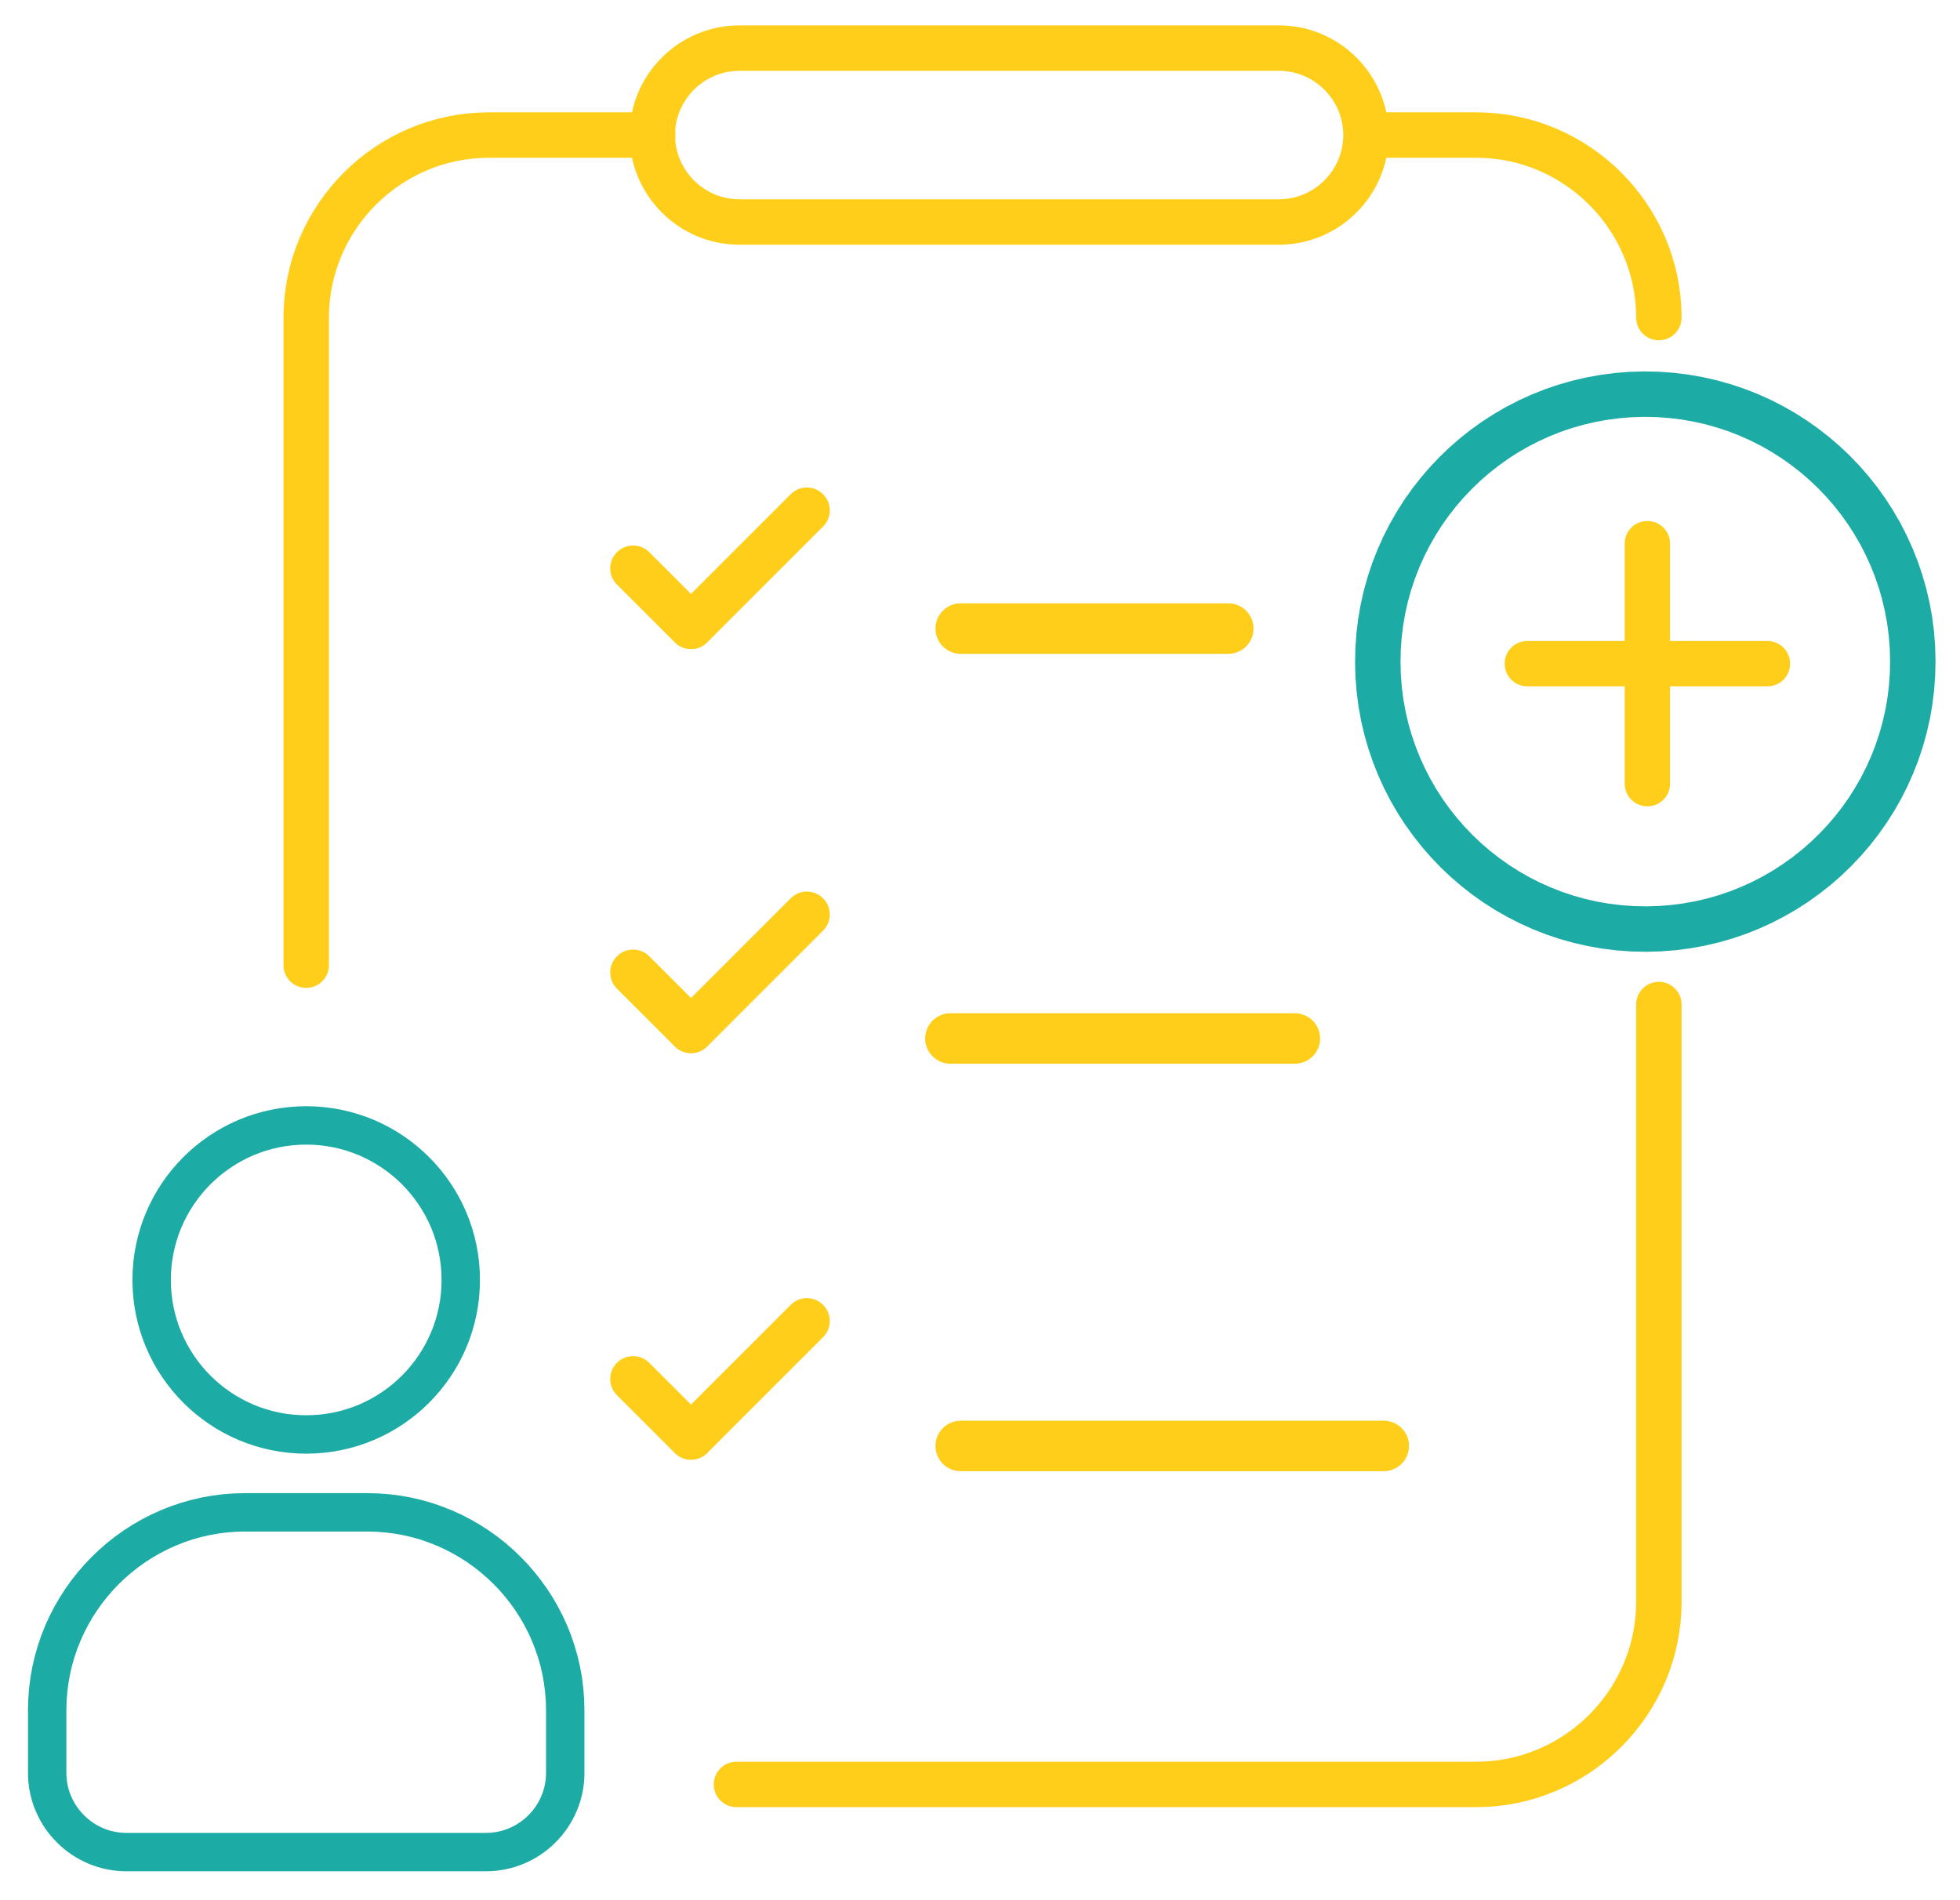 <svg width="66" height="64" viewBox="0 0 66 64" fill="none" xmlns="http://www.w3.org/2000/svg">
<path d="M46.021 5.313C45.599 5.313 45.256 4.971 45.256 4.548C45.256 4.126 45.599 3.783 46.021 3.783V5.313ZM49.712 5.313H46.021V3.783H49.712V5.313ZM56.625 10.697H55.095L55.088 10.421L55.066 10.148L55.032 9.88L54.985 9.616L54.925 9.356L54.852 9.101L54.767 8.852L54.67 8.608L54.562 8.37L54.443 8.138L54.313 7.913L54.172 7.695L54.022 7.482L53.862 7.279L53.691 7.083L53.513 6.895L53.325 6.717L53.13 6.547L52.926 6.387L52.714 6.236L52.495 6.095L52.27 5.965L52.038 5.846L51.8 5.738L51.556 5.641L51.307 5.556L51.052 5.484L50.792 5.423L50.528 5.376L50.26 5.342L49.988 5.321L49.712 5.313V3.783L50.066 3.793L50.416 3.819L50.761 3.863L51.101 3.925L51.435 4.003L51.763 4.096L52.084 4.205L52.398 4.329L52.704 4.468L53.002 4.622L53.291 4.788L53.572 4.969L53.842 5.161L54.104 5.367L54.355 5.585L54.595 5.814L54.824 6.054L55.041 6.304L55.247 6.566L55.439 6.836L55.62 7.117L55.787 7.406L55.94 7.704L56.079 8.01L56.203 8.324L56.312 8.646L56.406 8.973L56.484 9.307L56.545 9.647L56.589 9.993L56.615 10.342L56.625 10.697V10.697ZM56.625 10.697C56.625 11.119 56.282 11.461 55.86 11.461C55.437 11.461 55.095 11.119 55.095 10.697H56.625ZM55.095 33.833C55.095 33.411 55.437 33.068 55.86 33.068C56.282 33.068 56.625 33.411 56.625 33.833H55.095ZM55.095 53.953V33.833H56.625V53.953H55.095ZM49.712 60.866V59.336L49.988 59.329L50.26 59.308L50.528 59.274L50.792 59.226L51.052 59.166L51.306 59.094L51.555 59.008L51.8 58.912L52.037 58.803L52.27 58.684L52.495 58.554L52.714 58.414L52.925 58.263L53.129 58.103L53.325 57.933L53.513 57.754L53.691 57.566L53.861 57.371L54.022 57.167L54.172 56.955L54.313 56.737L54.443 56.511L54.562 56.279L54.67 56.041L54.767 55.797L54.852 55.547L54.925 55.293L54.985 55.033L55.032 54.77L55.066 54.502L55.088 54.229L55.095 53.953H56.625L56.615 54.307L56.589 54.657L56.545 55.003L56.484 55.342L56.406 55.676L56.312 56.005L56.203 56.325L56.079 56.639L55.94 56.946L55.787 57.243L55.62 57.533L55.44 57.813L55.246 58.084L55.041 58.345L54.824 58.596L54.594 58.836L54.354 59.065L54.103 59.282L53.842 59.488L53.572 59.681L53.291 59.861L53.002 60.028L52.704 60.181L52.398 60.32L52.084 60.444L51.763 60.554L51.435 60.647L51.101 60.725L50.761 60.786L50.416 60.831L50.066 60.857L49.712 60.866V60.866ZM24.799 59.336H49.712V60.866H24.799V59.336ZM24.799 60.866C24.377 60.866 24.034 60.524 24.034 60.101C24.034 59.679 24.377 59.336 24.799 59.336V60.866V60.866ZM11.076 32.508C11.076 32.931 10.733 33.273 10.311 33.273C9.889 33.273 9.546 32.931 9.546 32.508H11.076ZM11.076 10.697V32.508H9.546V10.697H11.076ZM16.459 3.783V5.313L16.183 5.321L15.911 5.342L15.643 5.376L15.379 5.423L15.119 5.484L14.864 5.556L14.615 5.641L14.371 5.738L14.133 5.846L13.901 5.965L13.675 6.095L13.457 6.236L13.245 6.387L13.041 6.547L12.846 6.717L12.658 6.895L12.479 7.083L12.309 7.279L12.149 7.483L11.998 7.695L11.858 7.913L11.728 8.138L11.608 8.37L11.5 8.608L11.404 8.852L11.319 9.101L11.246 9.356L11.186 9.616L11.138 9.88L11.104 10.148L11.083 10.421L11.076 10.697H9.546L9.555 10.342L9.582 9.993L9.626 9.647L9.687 9.307L9.765 8.973L9.858 8.646L9.967 8.324L10.092 8.01L10.231 7.704L10.384 7.406L10.551 7.117L10.732 6.836L10.924 6.566L11.13 6.304L11.347 6.054L11.576 5.814L11.816 5.585L12.067 5.367L12.329 5.161L12.599 4.969L12.879 4.788L13.169 4.622L13.466 4.468L13.773 4.329L14.087 4.205L14.408 4.096L14.736 4.003L15.07 3.925L15.41 3.863L15.756 3.819L16.105 3.793L16.459 3.783V3.783ZM21.98 5.313H16.459V3.783H21.98V5.313ZM21.98 3.783C22.403 3.783 22.746 4.126 22.746 4.548C22.746 4.971 22.403 5.313 21.98 5.313V3.783Z" fill="#FFCE1A"/>
<path d="M43.069 2.385H24.894V0.855H43.069V2.385V2.385ZM46.763 4.549H45.233L45.23 4.438L45.221 4.328L45.207 4.22L45.188 4.114L45.164 4.01L45.135 3.909L45.101 3.808L45.062 3.71L45.019 3.615L44.971 3.522L44.919 3.431L44.862 3.343L44.801 3.258L44.737 3.176L44.669 3.097L44.596 3.021L44.521 2.95L44.442 2.881L44.36 2.816L44.275 2.756L44.187 2.699L44.096 2.647L44.002 2.599L43.907 2.556L43.81 2.517L43.71 2.483L43.607 2.454L43.504 2.43L43.397 2.411L43.289 2.397L43.18 2.388L43.069 2.385V0.855L43.259 0.86L43.446 0.875L43.63 0.898L43.811 0.931L43.991 0.972L44.165 1.022L44.337 1.081L44.506 1.147L44.669 1.222L44.828 1.303L44.983 1.393L45.133 1.488L45.277 1.592L45.416 1.701L45.55 1.817L45.678 1.94L45.8 2.067L45.917 2.201L46.026 2.341L46.13 2.486L46.225 2.635L46.314 2.789L46.396 2.948L46.471 3.113L46.537 3.281L46.595 3.451L46.646 3.627L46.687 3.807L46.72 3.988L46.743 4.172L46.758 4.359L46.763 4.549V4.549ZM45.998 4.549H46.763H45.998ZM43.069 8.242V6.712L43.18 6.709L43.289 6.7L43.397 6.686L43.504 6.667L43.607 6.644L43.709 6.614L43.81 6.58L43.908 6.541L44.002 6.498L44.096 6.45L44.187 6.398L44.275 6.341L44.36 6.281L44.442 6.216L44.52 6.148L44.596 6.076L44.669 6L44.737 5.921L44.801 5.839L44.862 5.754L44.919 5.666L44.971 5.575L45.019 5.482L45.062 5.387L45.101 5.289L45.135 5.188L45.164 5.086L45.188 4.983L45.207 4.876L45.221 4.769L45.23 4.659L45.233 4.549H46.763L46.758 4.738L46.743 4.925L46.72 5.109L46.687 5.29L46.645 5.47L46.595 5.646L46.537 5.816L46.471 5.984L46.396 6.148L46.315 6.307L46.225 6.462L46.13 6.612L46.026 6.757L45.917 6.895L45.8 7.03L45.678 7.157L45.55 7.279L45.416 7.396L45.277 7.505L45.133 7.609L44.983 7.705L44.828 7.794L44.669 7.875L44.505 7.95L44.337 8.016L44.166 8.074L43.991 8.125L43.811 8.166L43.63 8.199L43.446 8.222L43.259 8.237L43.069 8.242V8.242ZM24.894 6.712H43.069V8.242H24.894V6.712ZM21.201 4.549H22.731L22.734 4.659L22.742 4.769L22.756 4.876L22.775 4.983L22.799 5.086L22.829 5.189L22.862 5.289L22.901 5.386L22.944 5.482L22.992 5.575L23.045 5.666L23.101 5.754L23.162 5.839L23.227 5.921L23.295 6L23.367 6.076L23.443 6.148L23.521 6.216L23.604 6.281L23.689 6.341L23.776 6.398L23.868 6.45L23.961 6.498L24.055 6.541L24.153 6.58L24.255 6.614L24.356 6.644L24.459 6.667L24.566 6.686L24.674 6.7L24.783 6.709L24.894 6.712V8.242L24.705 8.237L24.517 8.222L24.333 8.199L24.152 8.166L23.972 8.125L23.797 8.074L23.626 8.016L23.458 7.95L23.294 7.875L23.134 7.793L22.981 7.705L22.831 7.609L22.686 7.505L22.547 7.396L22.413 7.279L22.285 7.157L22.163 7.029L22.047 6.895L21.937 6.757L21.834 6.612L21.738 6.462L21.649 6.307L21.567 6.148L21.493 5.985L21.426 5.816L21.368 5.645L21.318 5.47L21.276 5.29L21.244 5.109L21.22 4.925L21.206 4.738L21.201 4.549V4.549ZM21.966 4.549H21.201H21.966ZM24.894 0.855V2.385L24.783 2.388L24.674 2.397L24.566 2.411L24.459 2.43L24.356 2.454L24.253 2.483L24.153 2.517L24.056 2.556L23.961 2.599L23.868 2.647L23.776 2.699L23.689 2.756L23.604 2.816L23.521 2.881L23.442 2.95L23.367 3.021L23.295 3.097L23.227 3.176L23.162 3.258L23.101 3.343L23.045 3.431L22.992 3.522L22.944 3.615L22.901 3.71L22.862 3.808L22.829 3.908L22.799 4.01L22.775 4.114L22.756 4.22L22.742 4.328L22.734 4.438L22.731 4.549H21.201L21.206 4.359L21.22 4.172L21.244 3.988L21.276 3.807L21.318 3.627L21.368 3.452L21.426 3.281L21.493 3.112L21.567 2.948L21.649 2.789L21.738 2.635L21.834 2.486L21.937 2.341L22.047 2.201L22.163 2.068L22.285 1.94L22.414 1.817L22.547 1.701L22.686 1.592L22.831 1.488L22.981 1.393L23.134 1.304L23.294 1.222L23.457 1.147L23.626 1.081L23.798 1.022L23.972 0.972L24.152 0.931L24.333 0.898L24.517 0.875L24.705 0.86L24.894 0.855V0.855Z" fill="#FFCE1A"/>
<path d="M16.162 43.109H14.869L14.863 42.874L14.845 42.642L14.816 42.414L14.776 42.19L14.725 41.969L14.664 41.753L14.593 41.542L14.511 41.336L14.42 41.134L14.319 40.937L14.209 40.746L14.091 40.562L13.964 40.383L13.828 40.211L13.685 40.045L13.534 39.886L13.376 39.736L13.21 39.592L13.038 39.457L12.858 39.33L12.674 39.211L12.483 39.102L12.287 39.001L12.085 38.909L11.879 38.828L11.667 38.756L11.451 38.695L11.23 38.644L11.006 38.604L10.778 38.575L10.546 38.557L10.311 38.552V37.258L10.611 37.266L10.908 37.289L11.201 37.326L11.489 37.377L11.773 37.443L12.05 37.522L12.323 37.613L12.589 37.718L12.848 37.836L13.1 37.965L13.346 38.106L13.583 38.258L13.812 38.421L14.033 38.595L14.245 38.779L14.448 38.972L14.642 39.175L14.826 39.387L14.999 39.608L15.162 39.837L15.315 40.075L15.456 40.32L15.585 40.572L15.702 40.832L15.807 41.098L15.899 41.37L15.978 41.648L16.043 41.931L16.095 42.219L16.132 42.512L16.154 42.809L16.162 43.109V43.109ZM10.311 48.961V47.667L10.546 47.661L10.778 47.644L11.006 47.615L11.23 47.575L11.451 47.524L11.667 47.462L11.879 47.391L12.085 47.31L12.287 47.218L12.483 47.117L12.674 47.008L12.858 46.889L13.038 46.762L13.21 46.627L13.376 46.483L13.534 46.332L13.685 46.174L13.828 46.008L13.964 45.836L14.091 45.657L14.209 45.472L14.319 45.282L14.42 45.085L14.511 44.883L14.593 44.677L14.664 44.466L14.725 44.249L14.776 44.029L14.816 43.804L14.845 43.576L14.863 43.344L14.869 43.109H16.162L16.154 43.41L16.132 43.706L16.095 44L16.043 44.288L15.978 44.571L15.899 44.849L15.807 45.121L15.702 45.387L15.585 45.646L15.456 45.899L15.315 46.144L15.162 46.381L14.999 46.61L14.826 46.831L14.642 47.043L14.448 47.247L14.245 47.44L14.033 47.624L13.812 47.797L13.583 47.961L13.346 48.113L13.1 48.254L12.848 48.383L12.589 48.5L12.323 48.605L12.05 48.697L11.773 48.776L11.489 48.841L11.201 48.893L10.908 48.93L10.611 48.953L10.311 48.961V48.961ZM4.46 43.109H5.753L5.759 43.344L5.777 43.576L5.806 43.804L5.846 44.029L5.897 44.249L5.958 44.466L6.029 44.677L6.111 44.883L6.202 45.085L6.303 45.282L6.413 45.472L6.531 45.657L6.658 45.836L6.794 46.008L6.937 46.174L7.088 46.332L7.247 46.483L7.412 46.627L7.584 46.762L7.764 46.889L7.948 47.008L8.139 47.117L8.335 47.218L8.537 47.31L8.744 47.391L8.955 47.462L9.171 47.524L9.392 47.575L9.616 47.615L9.844 47.644L10.076 47.661L10.311 47.667V48.961L10.011 48.953L9.714 48.93L9.421 48.893L9.133 48.841L8.849 48.776L8.572 48.697L8.299 48.605L8.033 48.5L7.774 48.383L7.522 48.254L7.276 48.113L7.039 47.961L6.81 47.797L6.589 47.624L6.377 47.44L6.174 47.247L5.98 47.043L5.796 46.831L5.623 46.61L5.46 46.381L5.307 46.144L5.166 45.899L5.038 45.646L4.92 45.387L4.815 45.121L4.723 44.849L4.644 44.571L4.579 44.288L4.527 44L4.49 43.706L4.468 43.41L4.46 43.109V43.109ZM10.311 37.258V38.552L10.076 38.557L9.844 38.575L9.616 38.604L9.392 38.644L9.171 38.695L8.955 38.756L8.744 38.828L8.537 38.909L8.335 39.001L8.139 39.102L7.948 39.211L7.764 39.33L7.584 39.457L7.412 39.592L7.247 39.736L7.088 39.886L6.937 40.045L6.794 40.211L6.658 40.383L6.531 40.562L6.413 40.746L6.303 40.937L6.202 41.134L6.111 41.336L6.029 41.542L5.958 41.753L5.897 41.969L5.846 42.19L5.806 42.414L5.777 42.642L5.759 42.874L5.753 43.109H4.46L4.468 42.809L4.49 42.512L4.527 42.219L4.579 41.931L4.644 41.648L4.723 41.37L4.815 41.098L4.92 40.832L5.038 40.572L5.166 40.32L5.307 40.075L5.46 39.837L5.623 39.608L5.796 39.387L5.98 39.175L6.174 38.972L6.377 38.779L6.589 38.595L6.81 38.421L7.039 38.258L7.276 38.106L7.522 37.965L7.774 37.836L8.033 37.718L8.299 37.613L8.572 37.522L8.849 37.443L9.133 37.377L9.421 37.326L9.714 37.289L10.011 37.266L10.311 37.258V37.258Z" fill="#1DACA5"/>
<path d="M12.37 51.583H8.252V50.29H12.37V51.583ZM19.68 57.6H18.387L18.379 57.291L18.355 56.987L18.317 56.687L18.264 56.392L18.197 56.101L18.115 55.817L18.02 55.538L17.912 55.265L17.792 54.999L17.659 54.74L17.513 54.488L17.356 54.244L17.188 54.007L17.008 53.779L16.819 53.56L16.619 53.351L16.409 53.151L16.191 52.962L15.963 52.782L15.726 52.614L15.482 52.457L15.23 52.312L14.971 52.179L14.705 52.058L14.432 51.95L14.153 51.854L13.868 51.773L13.579 51.706L13.283 51.653L12.983 51.615L12.679 51.591L12.37 51.583V50.29L12.745 50.3L13.115 50.328L13.48 50.375L13.839 50.439L14.192 50.521L14.539 50.62L14.879 50.736L15.21 50.867L15.534 51.014L15.849 51.176L16.155 51.353L16.452 51.543L16.738 51.747L17.014 51.964L17.279 52.195L17.533 52.437L17.776 52.691L18.005 52.956L18.222 53.232L18.427 53.519L18.617 53.815L18.794 54.121L18.956 54.436L19.103 54.76L19.234 55.092L19.349 55.431L19.449 55.778L19.531 56.131L19.595 56.49L19.642 56.855L19.67 57.225L19.68 57.6V57.6ZM18.387 59.714V57.6H19.68V59.714H18.387ZM16.368 63.026V61.733L16.472 61.73L16.573 61.722L16.675 61.709L16.773 61.691L16.87 61.669L16.966 61.642L17.059 61.61L17.15 61.574L17.24 61.533L17.326 61.489L17.411 61.44L17.494 61.387L17.572 61.331L17.649 61.27L17.723 61.206L17.793 61.139L17.86 61.069L17.924 60.995L17.985 60.918L18.041 60.839L18.094 60.757L18.143 60.672L18.187 60.586L18.228 60.495L18.264 60.405L18.296 60.312L18.323 60.216L18.346 60.119L18.363 60.021L18.376 59.919L18.384 59.818L18.387 59.714H19.68L19.676 59.884L19.663 60.052L19.642 60.217L19.612 60.38L19.575 60.54L19.53 60.697L19.478 60.851L19.418 61.002L19.351 61.148L19.278 61.291L19.198 61.43L19.112 61.564L19.019 61.694L18.921 61.819L18.817 61.939L18.707 62.053L18.593 62.163L18.473 62.267L18.348 62.365L18.218 62.458L18.084 62.544L17.946 62.624L17.802 62.697L17.656 62.764L17.505 62.824L17.351 62.876L17.195 62.921L17.034 62.958L16.871 62.987L16.706 63.009L16.538 63.022L16.368 63.026V63.026ZM4.254 61.733H16.368V63.026H4.254V61.733ZM0.942 59.714H2.235L2.238 59.818L2.246 59.919L2.259 60.021L2.276 60.119L2.299 60.216L2.326 60.312L2.358 60.405L2.394 60.495L2.435 60.586L2.479 60.672L2.528 60.757L2.581 60.839L2.637 60.918L2.698 60.995L2.762 61.069L2.829 61.139L2.899 61.206L2.973 61.27L3.05 61.331L3.129 61.387L3.211 61.44L3.296 61.489L3.382 61.533L3.472 61.574L3.563 61.61L3.656 61.642L3.752 61.669L3.849 61.691L3.947 61.709L4.049 61.722L4.15 61.73L4.254 61.733V63.026L4.084 63.022L3.916 63.009L3.751 62.987L3.588 62.958L3.428 62.921L3.271 62.876L3.117 62.824L2.966 62.764L2.82 62.697L2.676 62.624L2.538 62.544L2.404 62.458L2.274 62.365L2.149 62.267L2.029 62.163L1.915 62.053L1.805 61.939L1.701 61.819L1.603 61.694L1.51 61.564L1.424 61.43L1.344 61.291L1.271 61.148L1.204 61.002L1.144 60.851L1.092 60.697L1.047 60.54L1.01 60.38L0.98 60.217L0.959 60.052L0.946 59.884L0.942 59.714ZM2.235 57.6V59.714H0.942V57.6H2.235ZM8.252 50.29V51.583L7.943 51.591L7.639 51.615L7.339 51.653L7.043 51.706L6.754 51.773L6.469 51.854L6.19 51.95L5.917 52.058L5.651 52.179L5.392 52.312L5.14 52.457L4.896 52.614L4.659 52.782L4.431 52.962L4.213 53.151L4.003 53.351L3.803 53.56L3.614 53.779L3.434 54.007L3.266 54.244L3.109 54.488L2.964 54.74L2.83 54.999L2.71 55.265L2.602 55.538L2.507 55.817L2.425 56.101L2.358 56.392L2.305 56.687L2.267 56.987L2.243 57.291L2.235 57.6H0.942L0.952 57.225L0.98 56.855L1.027 56.49L1.091 56.131L1.173 55.778L1.273 55.431L1.388 55.092L1.519 54.76L1.666 54.436L1.828 54.121L2.005 53.815L2.195 53.519L2.4 53.232L2.617 52.956L2.846 52.691L3.089 52.437L3.343 52.195L3.608 51.964L3.884 51.747L4.17 51.543L4.467 51.353L4.773 51.176L5.088 51.014L5.412 50.867L5.743 50.736L6.083 50.62L6.43 50.521L6.783 50.439L7.142 50.375L7.507 50.328L7.877 50.3L8.252 50.29V50.29Z" fill="#1DACA5"/>
<path d="M55.438 32.057L55.432 30.527L55.857 30.515L56.276 30.481L56.688 30.427L57.093 30.353L57.492 30.26L57.883 30.148L58.265 30.017L58.639 29.868L59.002 29.702L59.358 29.518L59.702 29.319L60.035 29.103L60.358 28.872L60.669 28.626L60.967 28.366L61.252 28.092L61.524 27.805L61.783 27.504L62.026 27.192L62.255 26.868L62.468 26.533L62.666 26.187L62.846 25.831L63.01 25.466L63.156 25.091L63.284 24.707L63.394 24.316L63.485 23.917L63.556 23.511L63.607 23.098L63.637 22.68L63.646 22.255L65.176 22.249L65.165 22.751L65.129 23.247L65.069 23.736L64.985 24.218L64.877 24.692L64.747 25.156L64.595 25.611L64.421 26.056L64.227 26.49L64.013 26.913L63.779 27.323L63.526 27.72L63.255 28.104L62.966 28.474L62.66 28.83L62.338 29.17L62 29.495L61.647 29.803L61.278 30.094L60.897 30.368L60.501 30.624L60.092 30.86L59.672 31.078L59.239 31.275L58.796 31.452L58.342 31.607L57.878 31.741L57.406 31.851L56.925 31.939L56.436 32.003L55.94 32.042L55.438 32.057V32.057ZM45.63 22.318L47.16 22.313L47.172 22.738L47.205 23.156L47.259 23.569L47.333 23.974L47.426 24.373L47.539 24.763L47.67 25.145L47.819 25.519L47.985 25.883L48.168 26.238L48.368 26.583L48.583 26.916L48.814 27.238L49.061 27.549L49.321 27.848L49.595 28.133L49.882 28.405L50.183 28.663L50.495 28.907L50.819 29.136L51.154 29.349L51.5 29.546L51.856 29.727L52.222 29.89L52.596 30.037L52.98 30.165L53.371 30.275L53.769 30.365L54.175 30.436L54.588 30.487L55.007 30.517L55.432 30.527L55.438 32.057L54.935 32.046L54.439 32.01L53.95 31.95L53.468 31.865L52.995 31.758L52.53 31.628L52.075 31.476L51.63 31.302L51.197 31.108L50.775 30.893L50.364 30.66L49.967 30.407L49.583 30.136L49.213 29.847L48.858 29.541L48.517 29.219L48.192 28.88L47.884 28.527L47.593 28.159L47.319 27.777L47.063 27.381L46.826 26.973L46.609 26.552L46.412 26.12L46.235 25.676L46.08 25.222L45.946 24.759L45.835 24.286L45.748 23.805L45.684 23.316L45.644 22.82L45.63 22.318ZM55.368 12.51L55.374 14.04L54.949 14.053L54.53 14.086L54.118 14.14L53.713 14.214L53.314 14.307L52.923 14.42L52.541 14.55L52.168 14.699L51.803 14.866L51.449 15.049L51.104 15.248L50.77 15.464L50.449 15.695L50.138 15.941L49.839 16.201L49.554 16.476L49.281 16.763L49.023 17.063L48.78 17.375L48.551 17.699L48.338 18.034L48.141 18.38L47.96 18.736L47.796 19.102L47.65 19.476L47.522 19.86L47.412 20.251L47.321 20.65L47.251 21.056L47.199 21.469L47.169 21.887L47.16 22.313L45.63 22.318L45.641 21.816L45.677 21.32L45.737 20.831L45.821 20.349L45.929 19.875L46.059 19.411L46.211 18.956L46.385 18.511L46.579 18.077L46.793 17.655L47.028 17.245L47.28 16.847L47.551 16.464L47.84 16.093L48.146 15.738L48.468 15.397L48.806 15.073L49.159 14.764L49.527 14.473L49.91 14.199L50.305 13.944L50.713 13.707L51.135 13.489L51.567 13.292L52.011 13.115L52.464 12.96L52.928 12.827L53.4 12.716L53.881 12.628L54.37 12.564L54.866 12.524L55.368 12.51V12.51ZM65.176 22.249L63.646 22.255L63.634 21.829L63.601 21.411L63.547 20.999L63.473 20.593L63.38 20.195L63.267 19.804L63.136 19.422L62.987 19.049L62.821 18.684L62.638 18.33L62.438 17.985L62.222 17.651L61.992 17.329L61.746 17.018L61.485 16.72L61.211 16.434L60.924 16.162L60.624 15.904L60.311 15.661L59.987 15.431L59.652 15.218L59.306 15.021L58.95 14.84L58.585 14.677L58.21 14.53L57.827 14.402L57.435 14.293L57.037 14.202L56.631 14.131L56.218 14.08L55.799 14.05L55.374 14.04L55.368 12.51L55.871 12.521L56.367 12.557L56.856 12.617L57.338 12.702L57.812 12.81L58.276 12.94L58.731 13.092L59.176 13.265L59.609 13.459L60.031 13.674L60.442 13.908L60.84 14.161L61.223 14.432L61.593 14.72L61.949 15.026L62.289 15.348L62.614 15.687L62.922 16.04L63.214 16.408L63.488 16.791L63.743 17.186L63.98 17.594L64.197 18.015L64.394 18.448L64.571 18.891L64.726 19.345L64.86 19.808L64.971 20.281L65.059 20.762L65.123 21.251L65.162 21.747L65.176 22.249V22.249Z" fill="#1DACA5"/>
<path d="M51.425 23.116C51.007 23.116 50.667 22.774 50.667 22.353C50.667 21.932 51.007 21.59 51.425 21.59V23.116ZM59.521 23.116H51.425V21.59H59.521V23.116ZM59.521 21.59C59.939 21.59 60.278 21.932 60.278 22.353C60.278 22.774 59.939 23.116 59.521 23.116V21.59Z" fill="#FFCE1A"/>
<path d="M43.602 34.977H32.004" stroke="#FFCE1A" stroke-width="1.7" stroke-miterlimit="22.926" stroke-linecap="round" stroke-linejoin="round"/>
<path d="M46.596 48.701H32.35" stroke="#FFCE1A" stroke-width="1.7" stroke-miterlimit="22.926" stroke-linecap="round" stroke-linejoin="round"/>
<path d="M23.813 21.637C23.514 21.936 23.028 21.934 22.727 21.633C22.427 21.333 22.425 20.847 22.724 20.548L23.813 21.637ZM27.719 17.731L23.813 21.637L22.724 20.548L26.63 16.642L27.719 17.731ZM26.63 16.642C26.929 16.343 27.415 16.345 27.715 16.645C28.016 16.946 28.018 17.432 27.719 17.731L26.63 16.642Z" fill="#FFCE1A"/>
<path d="M22.724 21.637L23.813 20.548C24.112 20.847 24.11 21.333 23.809 21.633C23.509 21.934 23.023 21.936 22.724 21.637V21.637ZM20.771 19.684L21.86 18.595L23.813 20.548L22.724 21.637L20.771 19.684ZM21.86 18.595L20.771 19.684C20.472 19.385 20.474 18.899 20.774 18.599C21.075 18.298 21.561 18.296 21.86 18.595Z" fill="#FFCE1A"/>
<path d="M23.813 35.247C23.514 35.546 23.028 35.544 22.727 35.243C22.427 34.943 22.425 34.457 22.724 34.158L23.813 35.247ZM27.719 31.341L23.813 35.247L22.724 34.158L26.63 30.252L27.719 31.341ZM26.63 30.252C26.929 29.953 27.415 29.955 27.715 30.255C28.016 30.556 28.018 31.042 27.719 31.341L26.63 30.252Z" fill="#FFCE1A"/>
<path d="M22.724 35.247L23.813 34.158C24.112 34.457 24.11 34.943 23.809 35.243C23.509 35.544 23.023 35.546 22.724 35.247V35.247ZM20.771 33.294L21.86 32.205L23.813 34.158L22.724 35.247L20.771 33.294ZM21.86 32.205L20.771 33.294C20.472 32.995 20.474 32.509 20.774 32.209C21.075 31.908 21.561 31.906 21.86 32.205Z" fill="#FFCE1A"/>
<path d="M23.813 48.94C23.514 49.239 23.028 49.237 22.727 48.936C22.427 48.636 22.425 48.15 22.724 47.851L23.813 48.94ZM27.719 45.034L23.813 48.94L22.724 47.851L26.63 43.945L27.719 45.034ZM26.63 43.945C26.929 43.646 27.415 43.648 27.715 43.948C28.016 44.249 28.018 44.735 27.719 45.034L26.63 43.945Z" fill="#FFCE1A"/>
<path d="M22.724 48.94L23.813 47.851C24.112 48.15 24.11 48.636 23.809 48.936C23.509 49.237 23.023 49.239 22.724 48.94V48.94ZM20.771 46.987L21.86 45.898L23.813 47.851L22.724 48.94L20.771 46.987ZM21.86 45.898L20.771 46.987C20.472 46.688 20.474 46.202 20.774 45.901C21.075 45.601 21.561 45.599 21.86 45.898Z" fill="#FFCE1A"/>
<path d="M41.361 21.171H32.35" stroke="#FFCE1A" stroke-width="1.7" stroke-miterlimit="22.926" stroke-linecap="round" stroke-linejoin="round"/>
<path d="M56.235 26.401C56.235 26.819 55.894 27.158 55.473 27.158C55.051 27.158 54.71 26.819 54.71 26.401H56.235V26.401ZM56.235 18.305V26.401H54.71V18.305H56.235ZM54.71 18.305C54.71 17.887 55.051 17.547 55.473 17.547C55.894 17.547 56.235 17.887 56.235 18.305H54.71V18.305Z" fill="#FFCE1A"/>
</svg>
